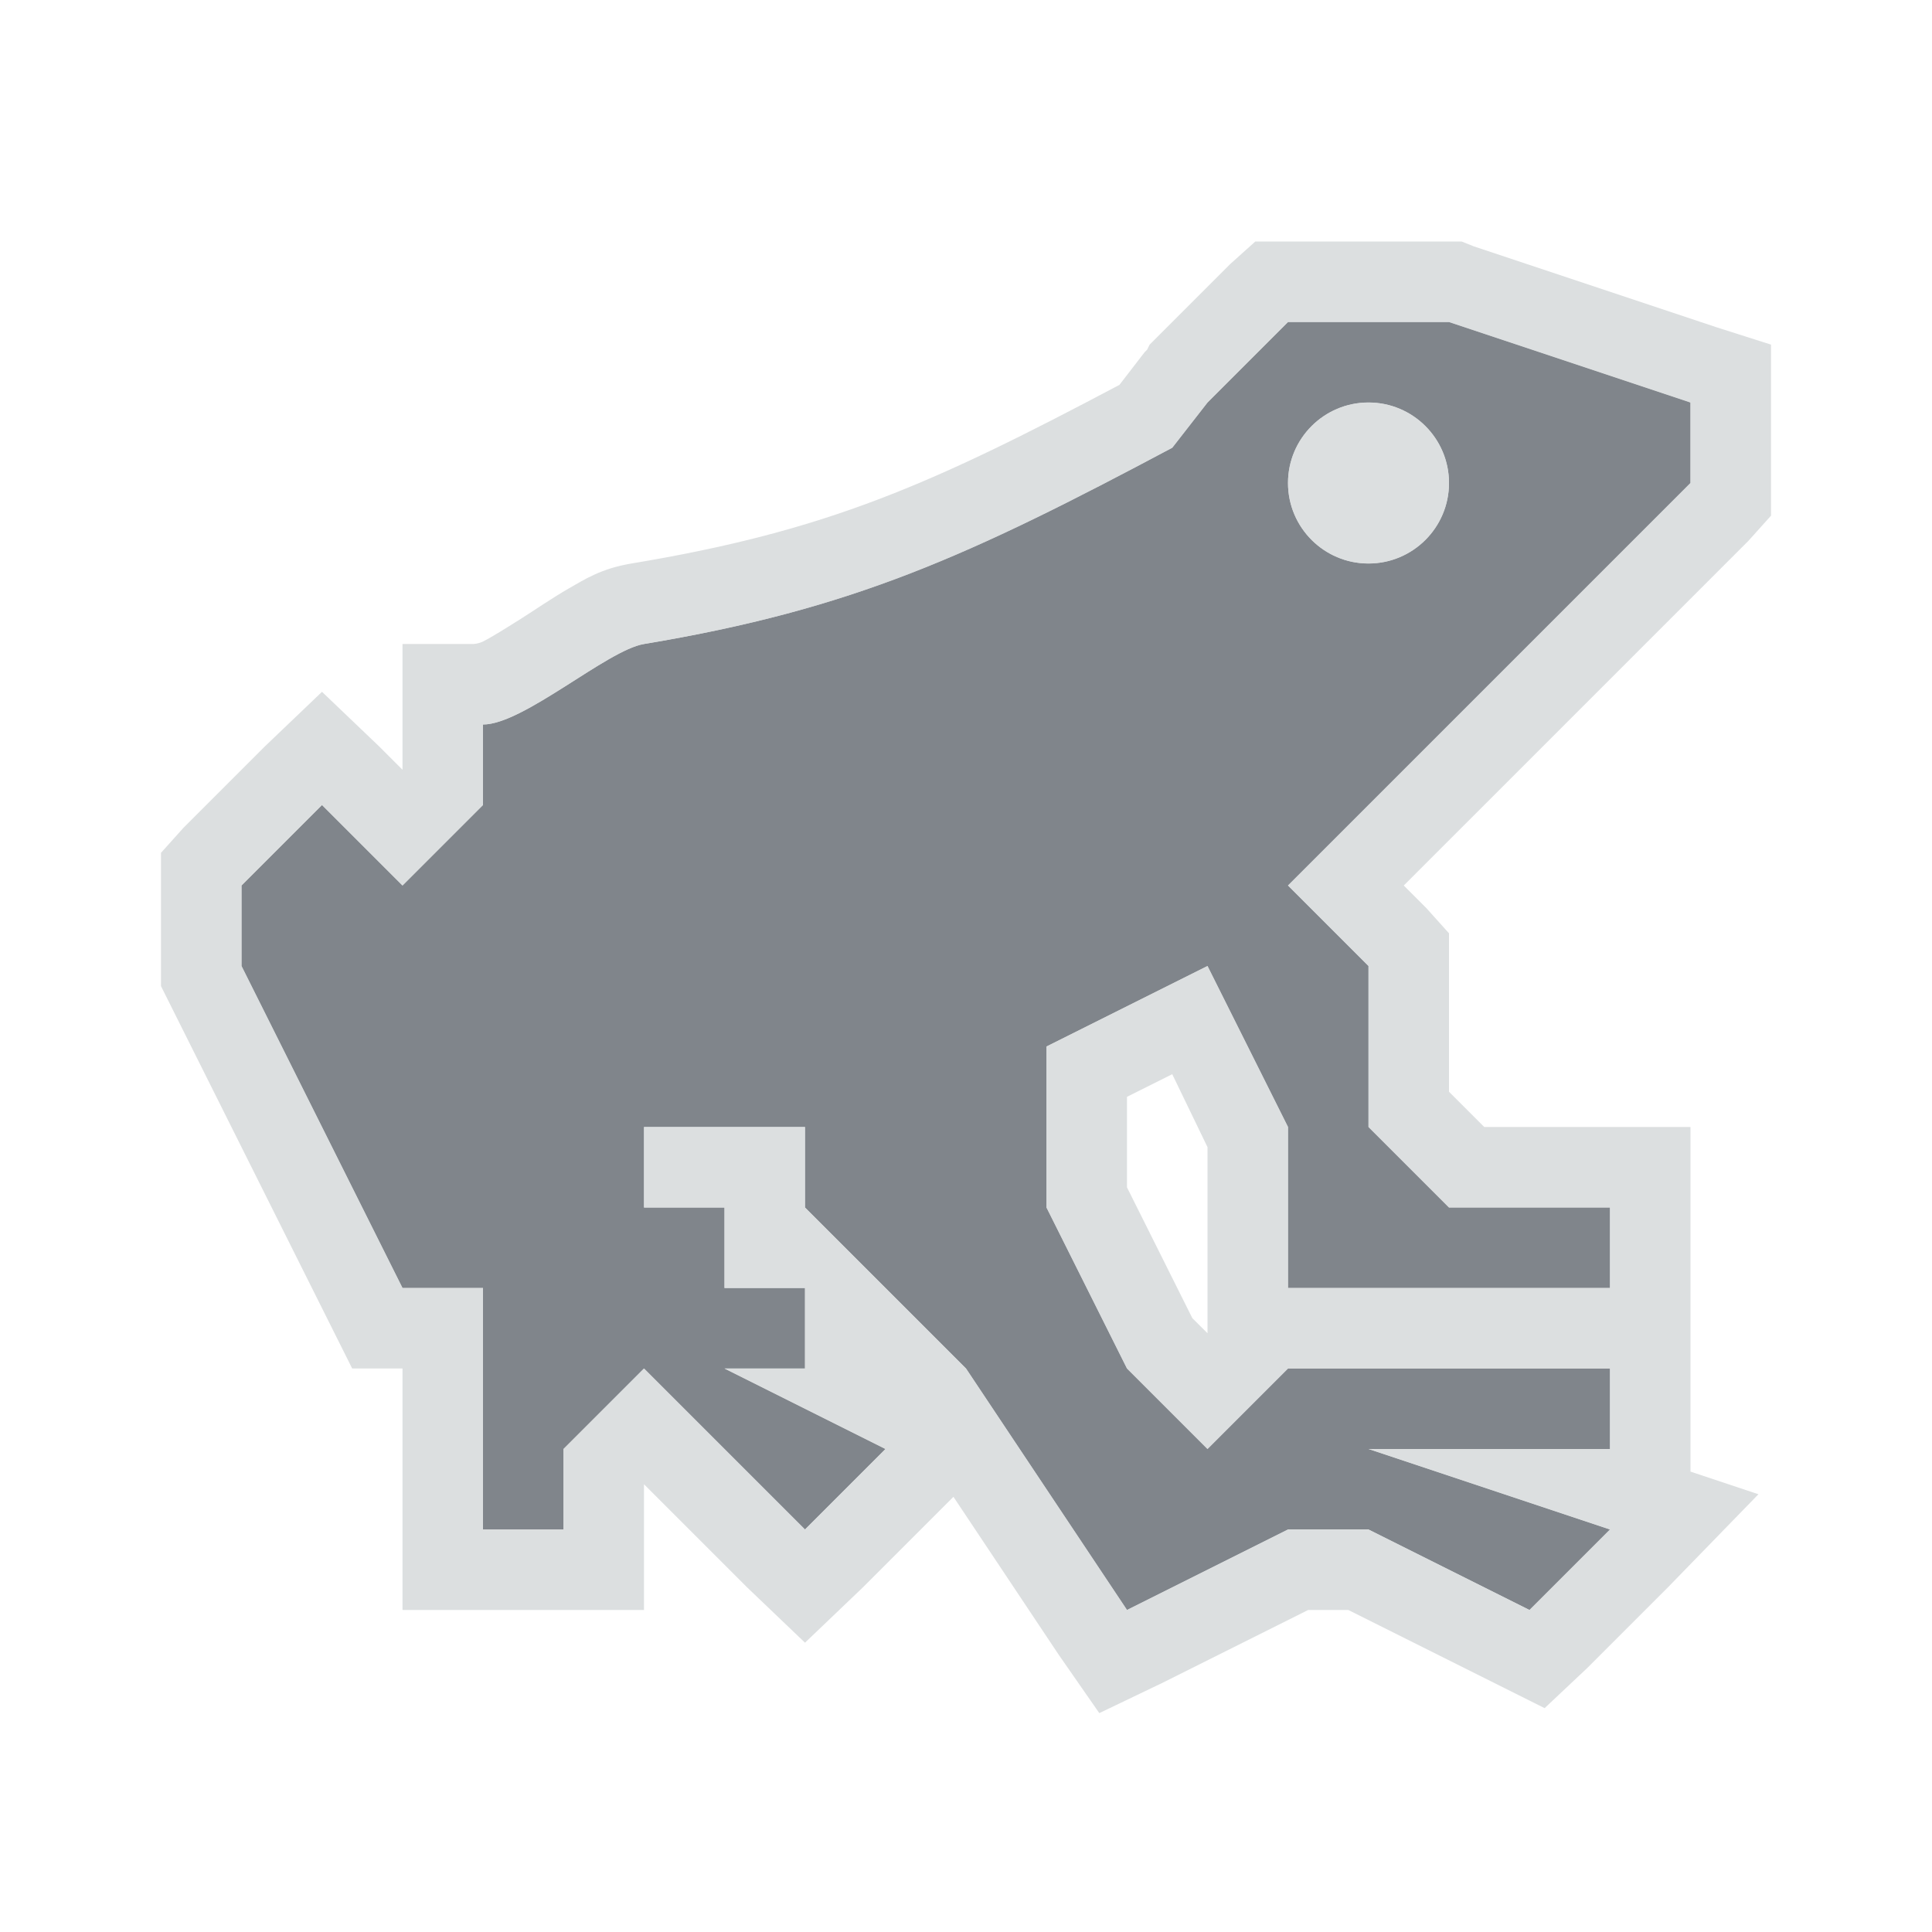 <?xml version="1.0" encoding="UTF-8" standalone="no"?>
<!-- Created with Inkscape (http://www.inkscape.org/) -->

<svg
   xmlns:dc="http://purl.org/dc/elements/1.1/"
   xmlns:cc="http://creativecommons.org/ns#"
   xmlns:rdf="http://www.w3.org/1999/02/22-rdf-syntax-ns#"
   xmlns:svg="http://www.w3.org/2000/svg"
   xmlns="http://www.w3.org/2000/svg"
   xmlns:xlink="http://www.w3.org/1999/xlink"
   xmlns:sodipodi="http://sodipodi.sourceforge.net/DTD/sodipodi-0.dtd"
   xmlns:inkscape="http://www.inkscape.org/namespaces/inkscape"
   width="24"
   height="24"
   id="svg27665"
   version="1.1"
   inkscape:version="0.48.3.1 r9886"
   sodipodi:docname="imageshack.svg">
  <defs
     id="defs27667">
    <linearGradient
       id="linearGradient3905">
      <stop
         style="stop-color:#ebb02c;stop-opacity:1;"
         offset="0"
         id="stop3907" />
      <stop
         style="stop-color:#cb8019;stop-opacity:0.851;"
         offset="1"
         id="stop3909" />
    </linearGradient>
    <radialGradient
       r="23.771"
       fy="14.763"
       fx="32"
       cy="14.763"
       cx="32"
       gradientTransform="matrix(1.421449e-8,0.884,-0.829,1.3326086e-8,-3340.186,2070.309)"
       gradientUnits="userSpaceOnUse"
       id="radialGradient3038"
       xlink:href="#linearGradient3905"
       inkscape:collect="always" />
  </defs>
  <sodipodi:namedview
     id="base"
     pagecolor="#ffffff"
     bordercolor="#666666"
     borderopacity="1.0"
     inkscape:pageopacity="0.0"
     inkscape:pageshadow="2"
     inkscape:zoom="22.627417"
     inkscape:cx="16.09328"
     inkscape:cy="12.021535"
     inkscape:document-units="px"
     inkscape:current-layer="layer1"
     showgrid="true"
     inkscape:window-width="1920"
     inkscape:window-height="1023"
     inkscape:window-x="-10"
     inkscape:window-y="35"
     inkscape:window-maximized="1"
     inkscape:snap-bbox="true"
     inkscape:bbox-paths="true"
     inkscape:bbox-nodes="true"
     inkscape:snap-bbox-edge-midpoints="true"
     inkscape:snap-bbox-midpoints="true"
     inkscape:object-paths="true"
     inkscape:snap-intersection-paths="true"
     inkscape:object-nodes="true"
     inkscape:snap-smooth-nodes="true"
     inkscape:snap-midpoints="true"
     inkscape:snap-object-midpoints="true"
     inkscape:snap-center="true"
     inkscape:snap-global="true"
     showguides="false"
     inkscape:guide-bbox="true"
     fit-margin-top="0"
     fit-margin-left="0"
     fit-margin-right="0"
     fit-margin-bottom="0"
     inkscape:showpageshadow="false">
    <sodipodi:guide
       orientation="0,1"
       position="600,300"
       id="guide3572" />
    <sodipodi:guide
       orientation="1,0"
       position="294.419,12.122"
       id="guide3574" />
    <sodipodi:guide
       orientation="0,1"
       position="456.044,600"
       id="guide3576" />
    <sodipodi:guide
       orientation="0,1"
       position="-2.8882813e-06,-8.4406273e-05"
       id="guide3578" />
    <sodipodi:guide
       orientation="1,0"
       position="-2.8882813e-06,157.584"
       id="guide3580" />
    <sodipodi:guide
       orientation="1,0"
       position="600,121.218"
       id="guide3582" />
    <sodipodi:guide
       orientation="0,1"
       position="600,-714.344"
       id="guide5928" />
    <sodipodi:guide
       orientation="0,1"
       position="600,-414.344"
       id="guide5930" />
    <sodipodi:guide
       orientation="0,1"
       position="600,-1014.343"
       id="guide5932" />
    <sodipodi:guide
       orientation="0,1"
       position="451.57,524.996"
       id="guide5294" />
    <sodipodi:guide
       orientation="0,1"
       position="451.57,75.014"
       id="guide5296" />
    <sodipodi:guide
       orientation="0,1"
       position="496.015,-931.364"
       id="guide5413" />
    <sodipodi:guide
       orientation="0,1"
       position="457.349,-489.344"
       id="guide5415" />
    <inkscape:grid
       type="xygrid"
       id="grid3070"
       empspacing="5"
       visible="true"
       enabled="true"
       snapvisiblegridlinesonly="true"
       originx="4.3243213e-05px"
       originy="-2.6947047e-05px" />
  </sodipodi:namedview>
  <g
     inkscape:label="Camada 1"
     inkscape:groupmode="layer"
     id="layer1"
     transform="translate(3364.417,-2092.719)">
    <path
       sodipodi:nodetypes="cccsccccccccccccccccccccccccccccccccccccccccccccccccccccccsssss"
       inkscape:connector-curvature="0"
       id="path3797"
       d="m -3348.417,2096.719 -1,1 -0.438,0.562 c -2.521,1.341 -3.96,2.004 -6.562,2.438 -0.459,0.076 -1.497,1 -2,1 l 0,1 -1,1 -1,-1 -1,1 0,1 2,4 1,0 0,3 1,0 0,-1 1,-1 2,2 1,-1 -2,-1 1,0 0,-1 -1,0 0,-1 -1,0 0,-1 1,0 1,0 0,1 2,2 2,3 2,-1 1,0 2,1 1,-1 -3,-1 3,0 0,-1 -2,0 -2,0 -1,1 -1,-1 -1,-2 0,-2 2,-1 1,2 0,2 4,0 0,-1 -2,0 -1,-1 0,-2 -1,-1 1,-1 1,-1 3,-3 0,-1 -3,-1 z m 1,1 c 0.552,0 1,0.448 1,1 0,0.552 -0.448,1 -1,1 -0.552,0 -1,-0.448 -1,-1 0,-0.552 0.448,-1 1,-1 z"
       style="color:#000000;fill:#434a54;fill-opacity:0.675;fill-rule:nonzero;stroke:none;stroke-width:2.286;marker:none;visibility:visible;display:inline;overflow:visible;enable-background:accumulate" />
    <path
       style="font-size:medium;font-style:normal;font-variant:normal;font-weight:normal;font-stretch:normal;text-indent:0;text-align:start;text-decoration:none;line-height:normal;letter-spacing:normal;word-spacing:normal;text-transform:none;direction:ltr;block-progression:tb;writing-mode:lr-tb;text-anchor:start;baseline-shift:baseline;color:#000000;fill:#d1d4d6;fill-opacity:0.743;fill-rule:nonzero;stroke:none;stroke-width:2;marker:none;visibility:visible;display:inline;overflow:visible;enable-background:accumulate;font-family:Sans;-inkscape-font-specification:Sans"
       d="M 15.594 3 L 15.281 3.281 L 14.281 4.281 L 14.25 4.344 L 14.219 4.375 L 13.906 4.781 C 11.551 6.029 10.267 6.597 7.844 7 C 7.468 7.063 7.269 7.194 7.062 7.312 C 6.856 7.431 6.652 7.572 6.469 7.688 C 6.286 7.803 6.115 7.911 6 7.969 C 5.942 7.998 5.883 8 5.875 8 L 5 8 L 5 9 L 5 9.562 L 4.719 9.281 L 4 8.594 L 3.281 9.281 L 2.281 10.281 L 2 10.594 L 2 11 L 2 12 L 2 12.25 L 2.094 12.438 L 4.094 16.438 L 4.375 17 L 5 17 L 5 19 L 5 20 L 6 20 L 7 20 L 8 20 L 8 19 L 8 18.438 L 9.281 19.719 L 10 20.406 L 10.719 19.719 L 11.719 18.719 L 11.844 18.594 L 13.156 20.562 L 13.656 21.281 L 14.438 20.906 L 16.25 20 L 16.75 20 L 18.562 20.906 L 19.188 21.219 L 19.719 20.719 L 20.719 19.719 L 21.844 18.562 L 21 18.281 L 21 18 L 21 17 L 21 16 L 21 15 L 21 14 L 20 14 L 18.438 14 L 18 13.562 L 18 12 L 18 11.594 L 17.719 11.281 L 17.438 11 L 17.719 10.719 L 18.719 9.719 L 21.719 6.719 L 22 6.406 L 22 6 L 22 5 L 22 4.281 L 21.312 4.062 L 18.312 3.062 L 18.156 3 L 18 3 L 16 3 L 15.594 3 z M 16 4 L 18 4 L 21 5 L 21 6 L 18 9 L 17 10 L 16 11 L 17 12 L 17 14 L 18 15 L 20 15 L 20 16 L 16 16 L 16 14 L 15 12 L 13 13 L 13 15 L 14 17 L 15 18 L 16 17 L 18 17 L 20 17 L 20 18 L 17 18 L 20 19 L 19 20 L 17 19 L 16 19 L 14 20 L 12 17 L 10 15 L 10 14 L 9 14 L 8 14 L 8 15 L 9 15 L 9 16 L 10 16 L 10 17 L 9 17 L 11 18 L 10 19 L 8 17 L 7 18 L 7 19 L 6 19 L 6 16 L 5 16 L 3 12 L 3 11 L 4 10 L 5 11 L 6 10 L 6 9 C 6.503 9 7.541 8.076 8 8 C 10.603 7.567 12.042 6.904 14.562 5.562 L 15 5 L 16 4 z M 17 5 C 16.448 5 16 5.448 16 6 C 16 6.552 16.448 7 17 7 C 17.552 7 18 6.552 18 6 C 18 5.448 17.552 5 17 5 z M 14.562 13.344 L 15 14.25 L 15 16 L 15 16.562 L 14.812 16.375 L 14 14.75 L 14 13.625 L 14.562 13.344 z "
       transform="translate(-3364.417,2092.719)"
       id="path3032" />
  </g>
</svg>

